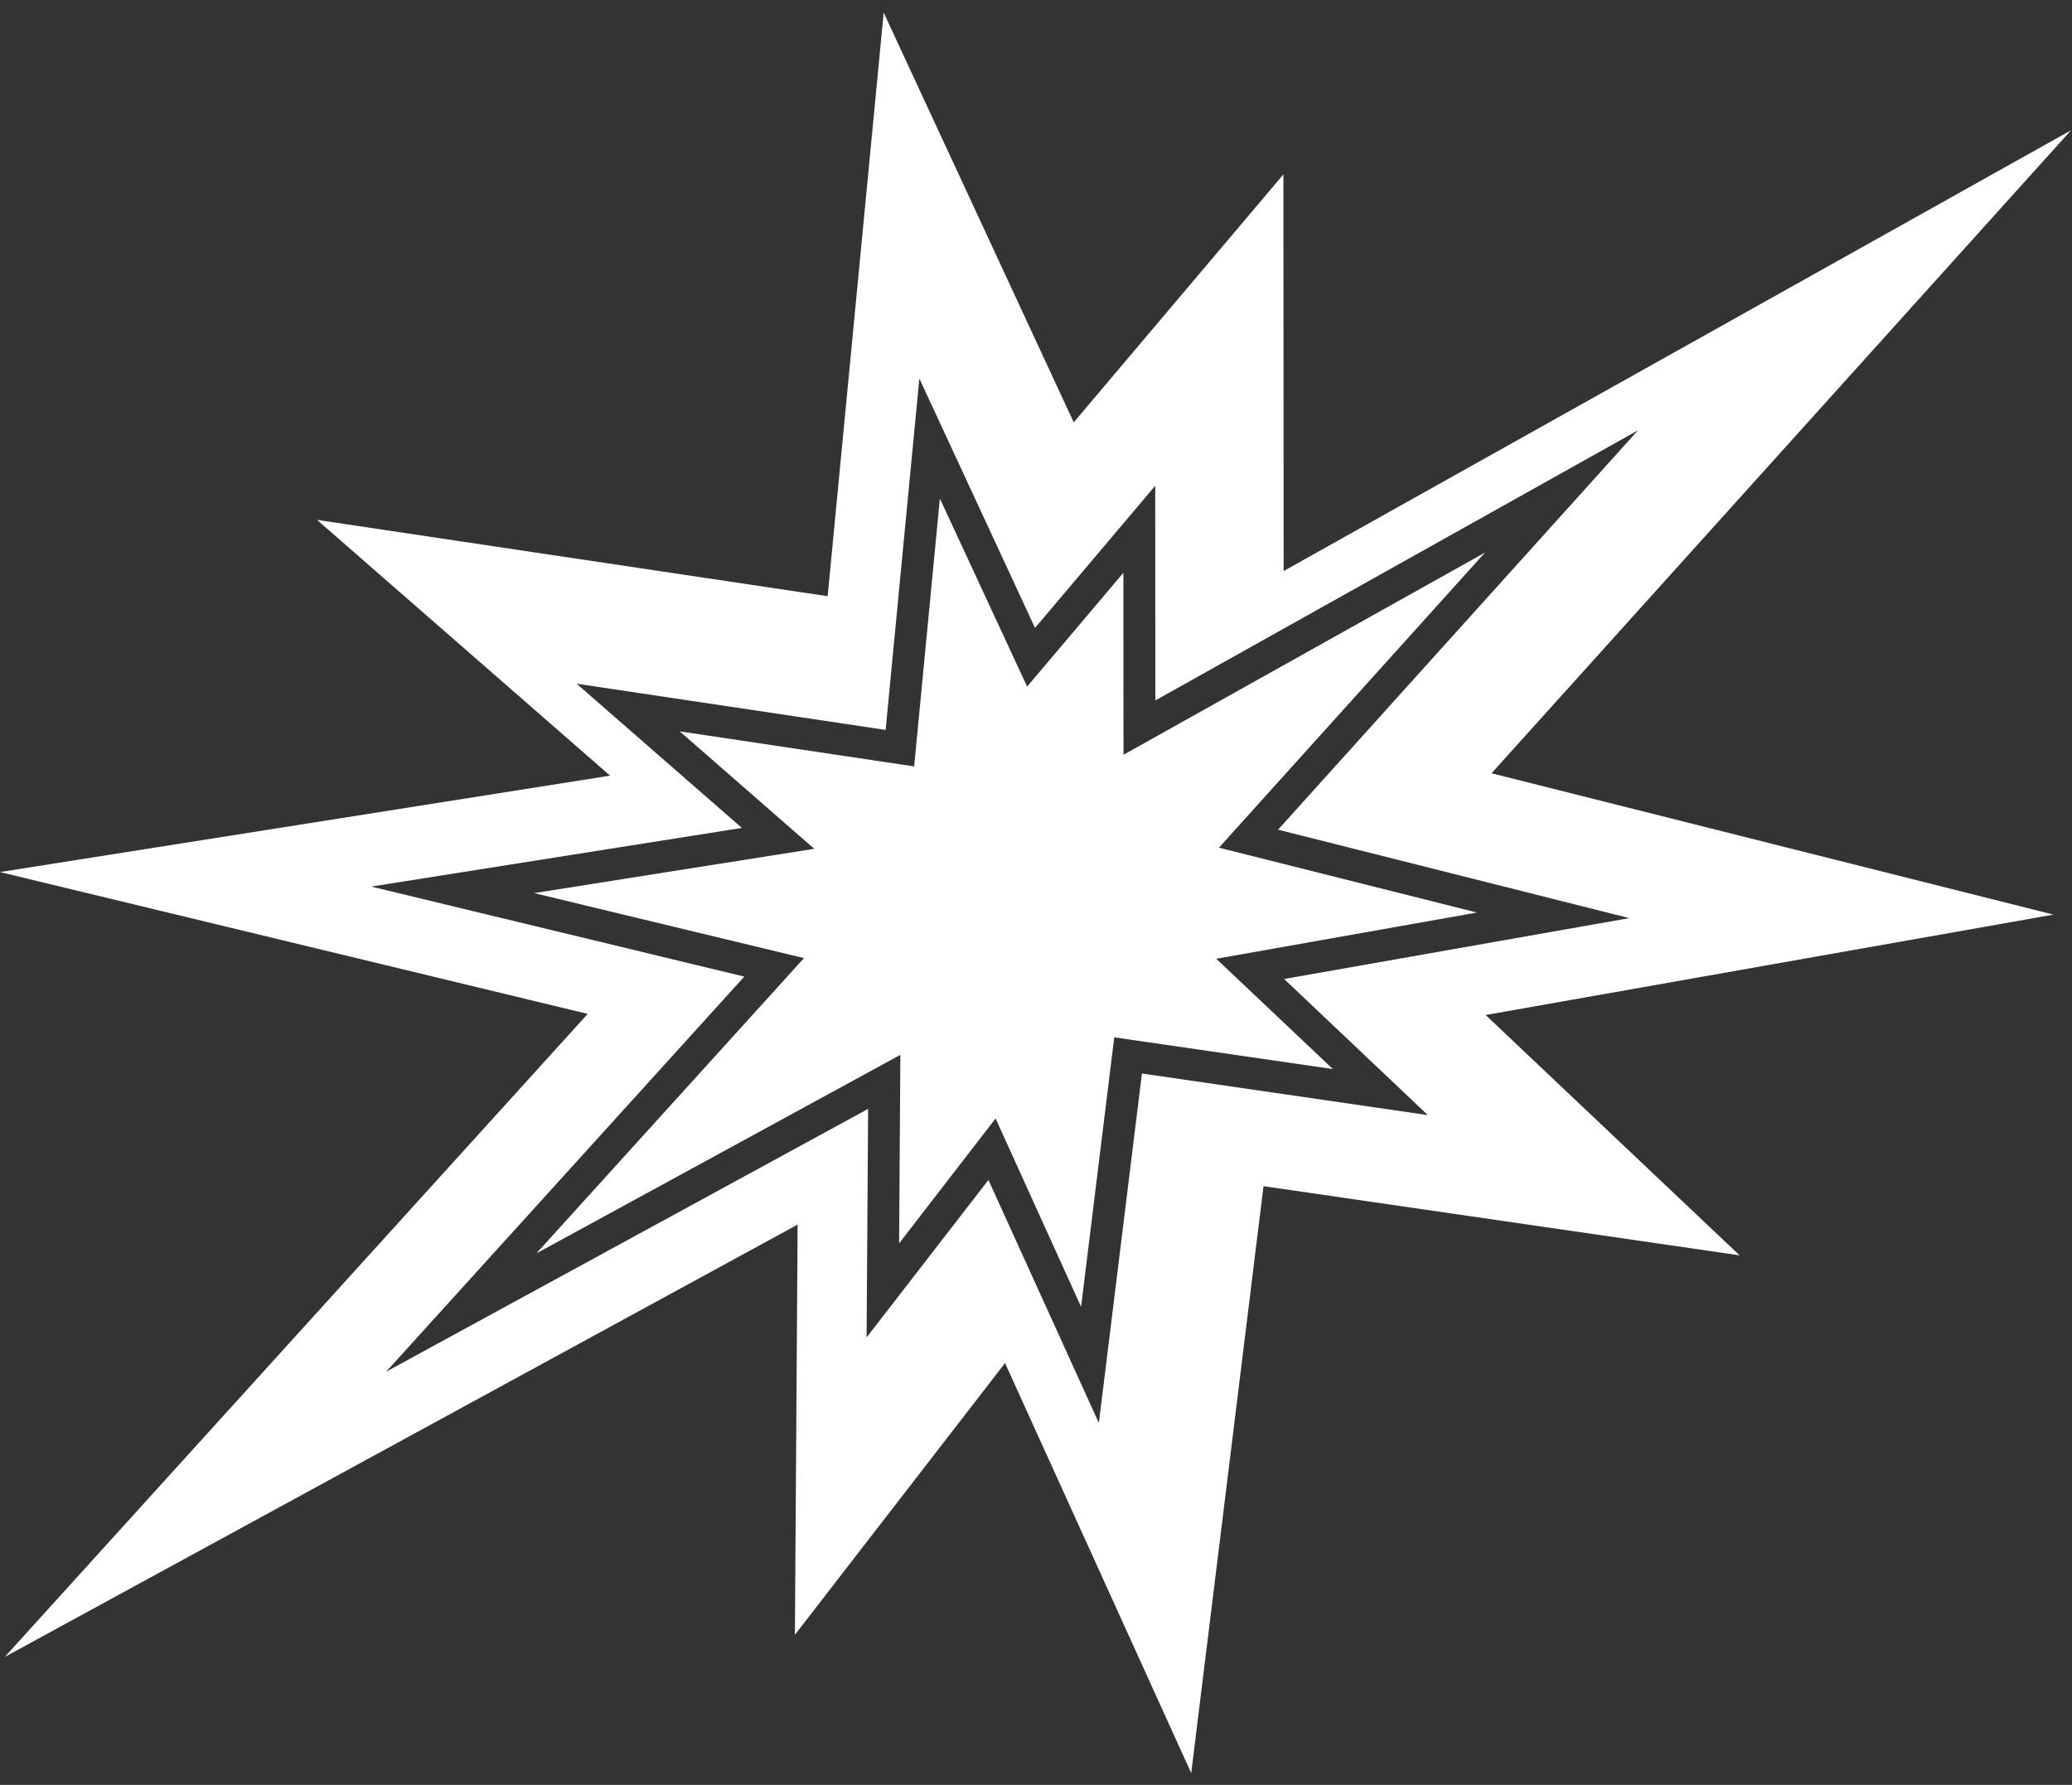 <?xml version="1.0" encoding="UTF-8" standalone="no"?>
<!DOCTYPE svg PUBLIC "-//W3C//DTD SVG 1.1//EN" "http://www.w3.org/Graphics/SVG/1.1/DTD/svg11.dtd">
<svg width="100%" height="100%" viewBox="0 0 130 112" version="1.1" xmlns="http://www.w3.org/2000/svg" xmlns:xlink="http://www.w3.org/1999/xlink" xml:space="preserve" xmlns:serif="http://www.serif.com/" style="fill-rule:evenodd;clip-rule:evenodd;stroke-linejoin:round;stroke-miterlimit:2;">
    <rect x="0" y="0" width="130" height="112" fill="#333333" stroke="none"/>
    <g transform="matrix(1,0,0,1,782,-2935)">
        <g transform="matrix(1,0,0,1,-64.487,144.282)">
            <path d="M-662.069,2791.51L-650.146,2817.22L-636.99,2801.66L-636.976,2826.55L-587.571,2798.89L-623.933,2839.24L-588.676,2848.11L-624.302,2854.41L-608.368,2869.49L-638.238,2865.15L-642.774,2901.98L-654.456,2876.25L-667.64,2893.3L-667.469,2867.56L-717.215,2894.69L-680.64,2854.34L-717.513,2845.44L-679.236,2839.39L-697.624,2823.34L-665.585,2828.13L-662.069,2791.51ZM-656.73,2821.16L-659.831,2814.47L-661.948,2836.52C-661.948,2836.52 -681.337,2833.62 -681.337,2833.62L-670.966,2842.67C-670.966,2842.67 -694.22,2846.35 -694.22,2846.35L-670.815,2852C-670.815,2852 -693.284,2876.79 -693.284,2876.79L-663.046,2860.3C-663.046,2860.3 -663.141,2874.64 -663.141,2874.64L-655.497,2864.76C-655.497,2864.76 -648.569,2880.01 -648.569,2880.01L-645.867,2858.08C-645.867,2858.08 -627.928,2860.69 -627.928,2860.69L-636.944,2852.15C-636.944,2852.15 -615.289,2848.33 -615.289,2848.33L-637.325,2842.78C-637.325,2842.78 -614.741,2817.72 -614.741,2817.72L-645.025,2834.67C-645.025,2834.67 -645.033,2821.2 -645.033,2821.2L-652.574,2830.12C-652.574,2830.12 -656.73,2821.16 -656.73,2821.16ZM-658.544,2822L-653.07,2833.8L-647.03,2826.66L-647.023,2838.08L-624.34,2825.39L-641.035,2843.91L-624.847,2847.98L-641.204,2850.88L-633.888,2857.8L-647.603,2855.81L-649.685,2872.72L-655.049,2860.9L-661.102,2868.74L-661.023,2856.91L-683.863,2869.37L-667.071,2850.84L-684,2846.76L-666.426,2843.98L-674.868,2836.61L-660.158,2838.81L-658.544,2822Z" style="fill:rgb(255,255,255);"/>
        </g>
    </g>
</svg>
